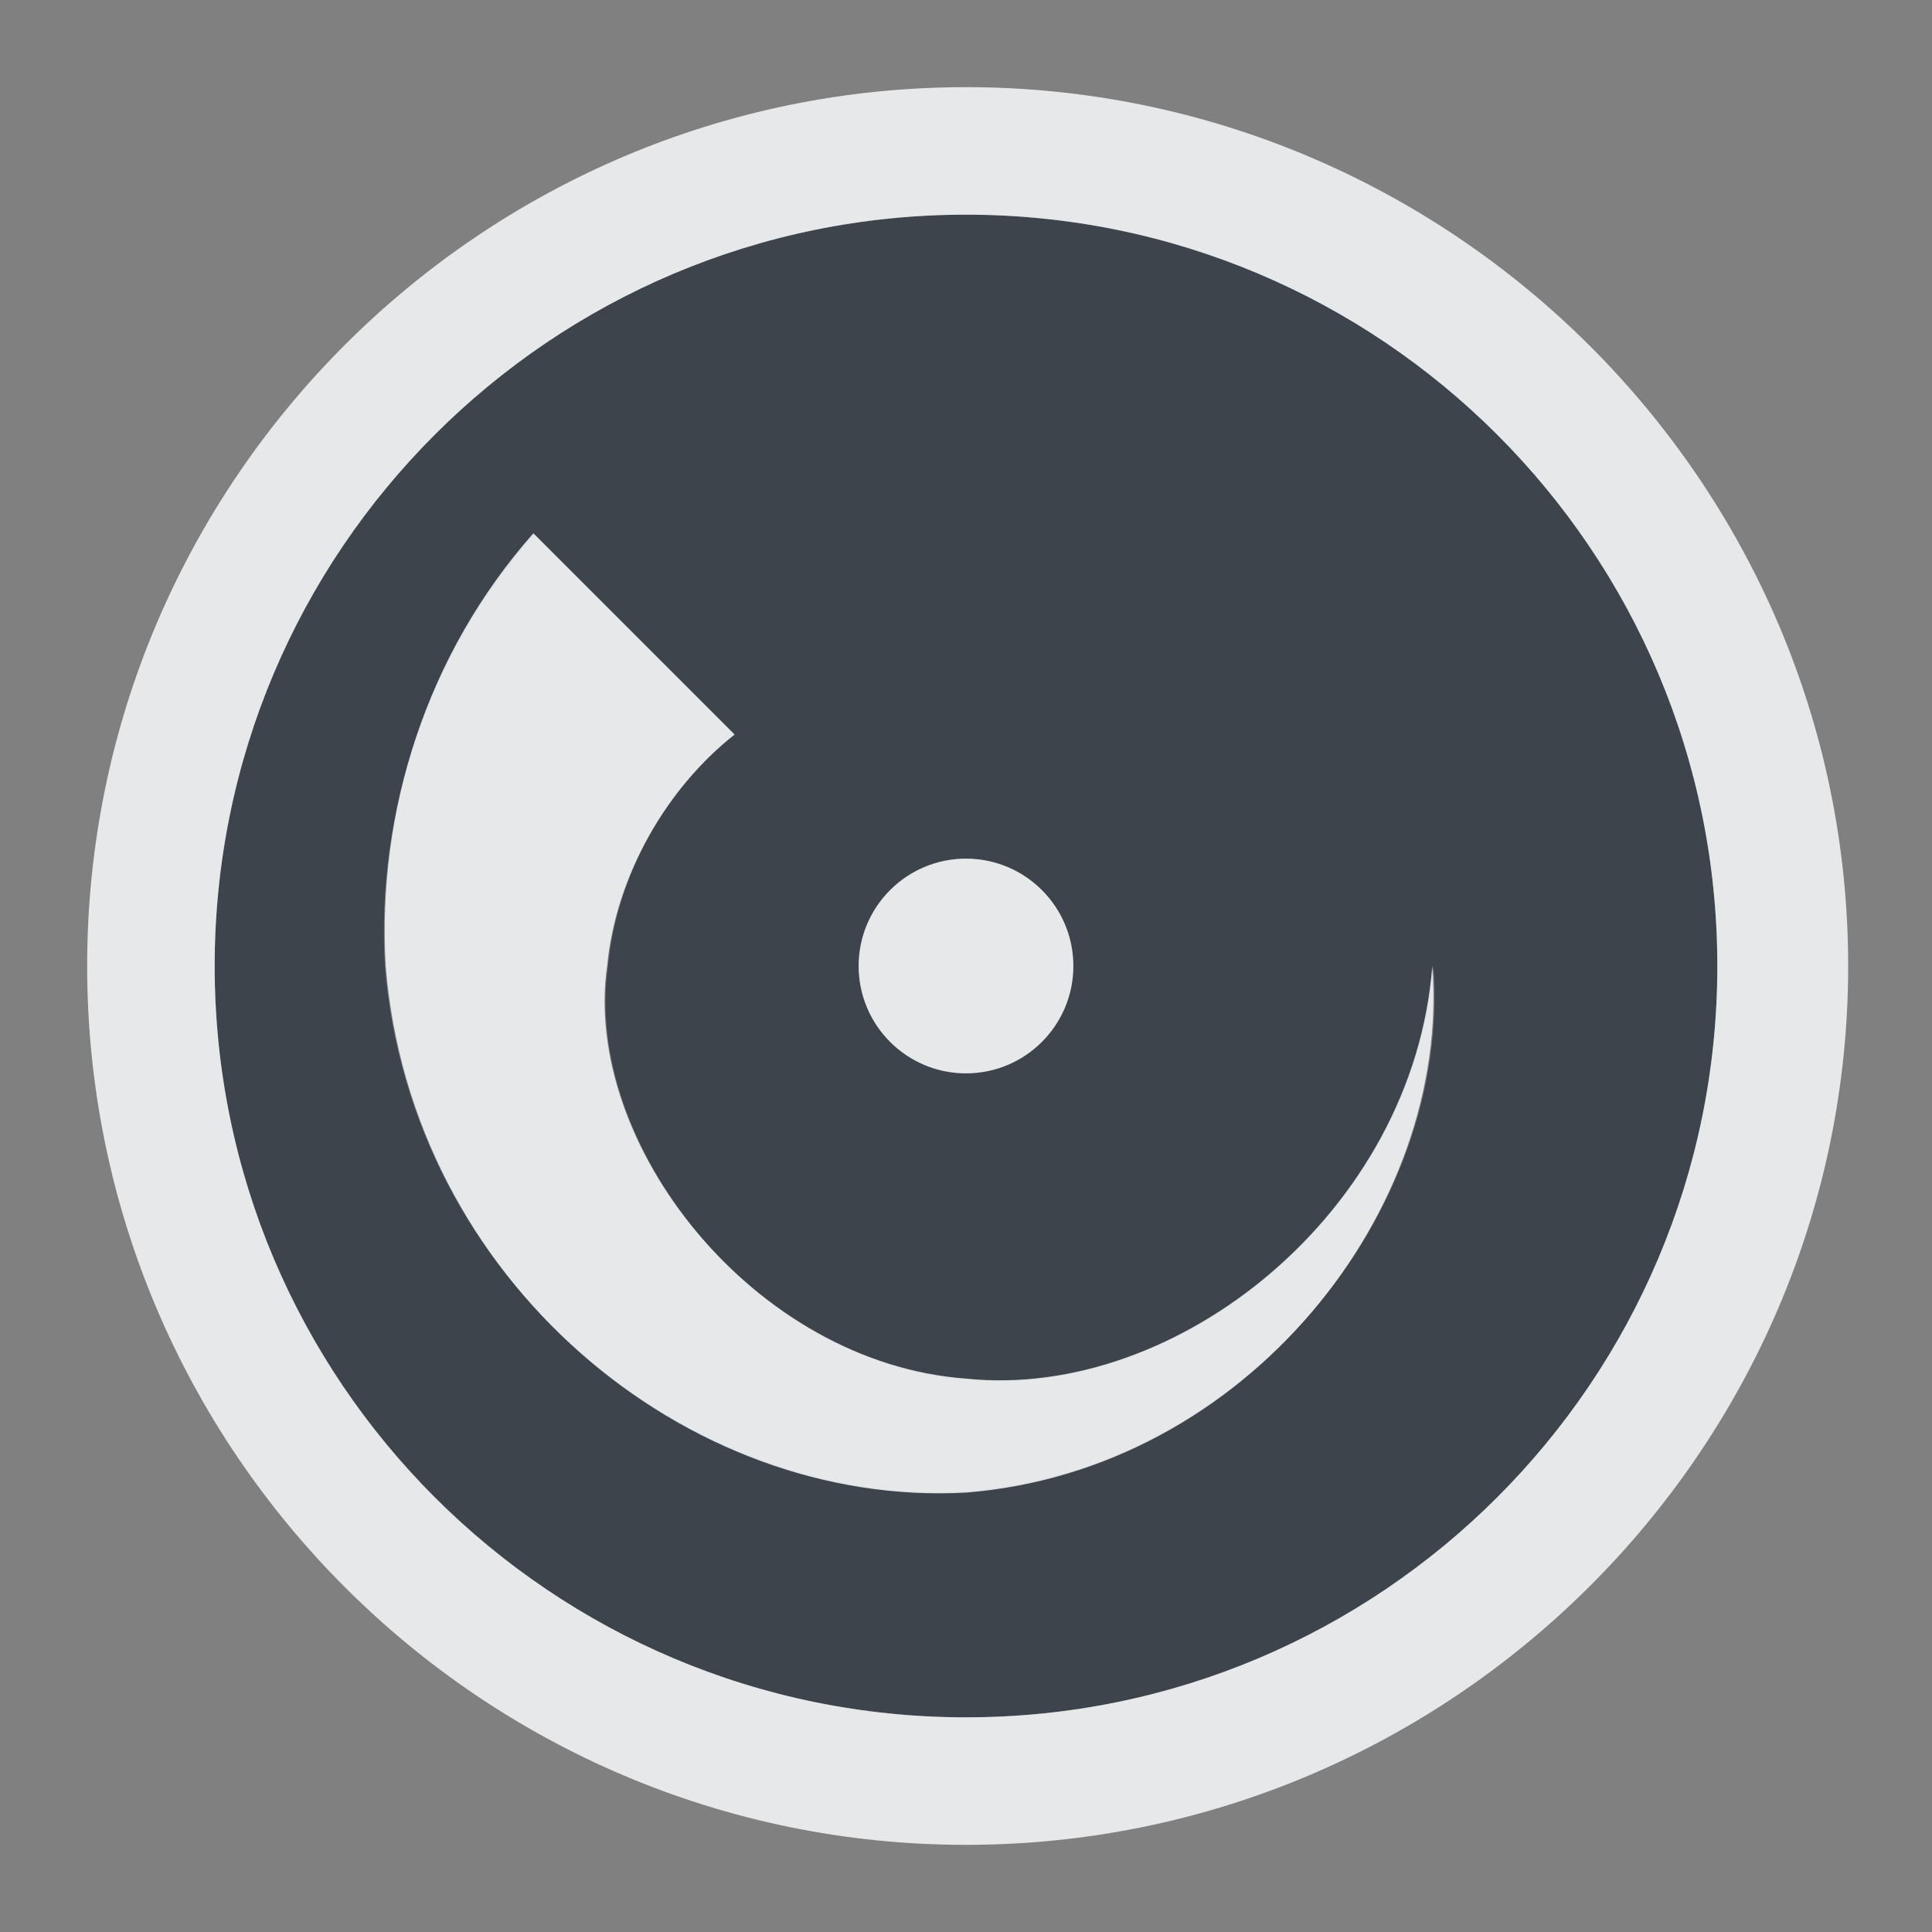 <?xml version="1.0" encoding="UTF-8" standalone="no"?>
<!-- Created with Inkscape (http://www.inkscape.org/) -->
<svg xmlns:dc="http://purl.org/dc/elements/1.1/" xmlns:cc="http://creativecommons.org/ns#" xmlns:rdf="http://www.w3.org/1999/02/22-rdf-syntax-ns#" xmlns:svg="http://www.w3.org/2000/svg" xmlns="http://www.w3.org/2000/svg" xmlns:sodipodi="http://sodipodi.sourceforge.net/DTD/sodipodi-0.dtd" xmlns:inkscape="http://www.inkscape.org/namespaces/inkscape" width="18" height="18" id="svg27665" version="1.1" inkscape:version="0.48.3.1 r9886" sodipodi:docname="brasero.svg">
  <rect width="100%" height="100%" fill="#808080" stroke="none"/>
  <defs id="defs27667">
    <inkscape:path-effect effect="skeletal" id="path-effect3797" is_visible="true" pattern="M 0,1 4,0 l 0,2 z" copytype="single_stretched" prop_scale="1.5" scale_y_rel="false" spacing="0" normal_offset="0" tang_offset="0" prop_units="false" vertical_pattern="false" fuse_tolerance="0"/>
  </defs>
  <sodipodi:namedview id="base" pagecolor="#ffffff" bordercolor="#666666" borderopacity="1.0" inkscape:pageopacity="0.0" inkscape:pageshadow="2" inkscape:zoom="45.254832" inkscape:cx="4.5260057" inkscape:cy="6.6110464" inkscape:document-units="px" inkscape:current-layer="layer1" showgrid="true" inkscape:window-width="1920" inkscape:window-height="1033" inkscape:window-x="-10" inkscape:window-y="25" inkscape:window-maximized="1" inkscape:snap-bbox="true" inkscape:bbox-paths="true" inkscape:bbox-nodes="true" inkscape:snap-bbox-edge-midpoints="true" inkscape:snap-bbox-midpoints="true" inkscape:object-paths="true" inkscape:snap-intersection-paths="true" inkscape:object-nodes="true" inkscape:snap-smooth-nodes="true" inkscape:snap-midpoints="true" inkscape:snap-object-midpoints="true" inkscape:snap-center="true" inkscape:snap-global="true" showguides="false" inkscape:guide-bbox="true" fit-margin-top="0" fit-margin-left="0" fit-margin-right="0" fit-margin-bottom="0" inkscape:showpageshadow="false">
    <sodipodi:guide orientation="1,0" position="-3201.623,-603.376" id="guide4181"/>
    <inkscape:grid type="xygrid" id="grid3296" empspacing="5" visible="true" enabled="true" snapvisiblegridlinesonly="true" originx="-1855px" originy="-1853px"/>
    <sodipodi:guide orientation="1,0" position="-1343,-1343" id="guide3432"/>
    <sodipodi:guide orientation="1,0" position="-1855,-1343" id="guide4416"/>
    <sodipodi:guide orientation="0,1" position="-1855,-1343" id="guide3391"/>
    <sodipodi:guide orientation="0,1" position="-1565,-1358" id="guide3393"/>
    <sodipodi:guide orientation="0,1" position="-1530,-1840" id="guide3395"/>
    <sodipodi:guide orientation="1,0" position="-1358,-1600" id="guide3397"/>
    <sodipodi:guide orientation="1,0" position="-1840,-1600" id="guide3399"/>
    <sodipodi:guide orientation="1,0" position="-1830,-1600" id="guide3401"/>
    <sodipodi:guide orientation="1,0" position="-1368,-1584" id="guide3403"/>
    <sodipodi:guide orientation="0,1" position="-1570,-1368" id="guide3405"/>
    <sodipodi:guide orientation="0,1" position="-1600,-1830" id="guide3407"/>
    <sodipodi:guide orientation="1,0" position="-395,-386" id="guide3628"/>
    <sodipodi:guide orientation="1,0" position="-347,-383" id="guide3630"/>
    <sodipodi:guide orientation="0,1" position="-379,-347" id="guide3632"/>
    <sodipodi:guide orientation="0,1" position="-377,-395" id="guide3634"/>
    <sodipodi:guide orientation="0,1" position="-396,-350" id="guide3636"/>
    <sodipodi:guide orientation="1,0" position="-350,-345" id="guide3638"/>
    <sodipodi:guide orientation="0,1" position="-400,-392" id="guide3640"/>
    <sodipodi:guide orientation="1,0" position="-392,-345" id="guide3642"/>
  </sodipodi:namedview>
  <g inkscape:label="Camada 1" inkscape:groupmode="layer" id="layer1" transform="translate(1683.708,-526.686)">
    <g id="scalable" transform="matrix(0.779,0,0,0.779,-777.421,1929.538)" inkscape:label="#g3701"/>
    <rect y="526.686" x="-1683.708" height="16" width="16" id="rect3129" style="opacity:0.001;fill:#ffffff;fill-opacity:1;fill-rule:nonzero;stroke:none" transform="translate(1,1)"/>
    <path style="color:#000000;fill:#27303a;fill-opacity:0.753;fill-rule:nonzero;stroke:none;stroke-width:57.893;marker:none;visibility:visible;display:inline;overflow:visible;enable-background:accumulate" d="m -1675.708,527.686 c -3.866,0 -7,3.134 -7,7 0,3.866 3.134,7 7,7 3.866,0 7,-3.134 7,-7 0,-3.866 -3.134,-7 -7,-7 z m -4.019,2.98 1.859,1.859 c -0.621,0.49 -1.093,1.303 -1.176,2.16 -0.238,1.654 1.363,3.712 3.336,3.855 1.973,0.207 4.18,-1.575 4.354,-3.855 0.174,2.28 -1.744,4.688 -4.354,4.895 -2.61,0.143 -5.176,-1.967 -5.414,-4.895 -0.083,-1.434 0.396,-2.889 1.395,-4.02 z m 4.019,3.02 c 0.552,0 1,0.448 1,1 0,0.552 -0.448,1 -1,1 -0.552,0 -1,-0.448 -1,-1 0,-0.552 0.448,-1 1,-1 z" id="path3019" inkscape:connector-curvature="0" sodipodi:nodetypes="sssssccccccccsssss" transform="translate(1,1)"/>
    <path style="font-size:medium;font-style:normal;font-variant:normal;font-weight:normal;font-stretch:normal;text-indent:0;text-align:start;text-decoration:none;line-height:normal;letter-spacing:normal;word-spacing:normal;text-transform:none;direction:ltr;block-progression:tb;writing-mode:lr-tb;text-anchor:start;baseline-shift:baseline;color:#000000;fill:#f1f3f5;fill-opacity:0.903;fill-rule:nonzero;stroke:none;stroke-width:2;marker:none;visibility:visible;display:inline;overflow:visible;enable-background:accumulate;font-family:Sans;-inkscape-font-specification:Sans" d="m 8,-0.188 c -4.514,0 -8.188,3.673 -8.188,8.188 0,4.515 3.673,8.188 8.188,8.188 4.515,0 8.219,-3.673 8.219,-8.188 C 16.219,3.485 12.515,-0.188 8,-0.188 z M 8,1 c 3.866,0 7,3.134 7,7 0,3.866 -3.134,7 -7,7 C 4.134,15 1,11.866 1,8 1,4.134 4.134,1 8,1 z M 3.969,3.969 C 2.97,5.099 2.511,6.566 2.594,8 2.832,10.928 5.391,13.05 8,12.906 10.61,12.7 12.518,10.28 12.344,8 12.17,10.28 9.973,12.05 8,11.844 6.027,11.7 4.418,9.654 4.656,8 4.739,7.143 5.223,6.333 5.844,5.844 z M 8,7 C 7.448,7 7,7.448 7,8 7,8.552 7.448,9 8,9 8.552,9 9,8.552 9,8 9,7.448 8.552,7 8,7 z" transform="translate(-1682.708,527.686)" id="path3807" inkscape:connector-curvature="0" sodipodi:nodetypes="ssssssssssccccccccsssss"/>
  </g>
</svg>

